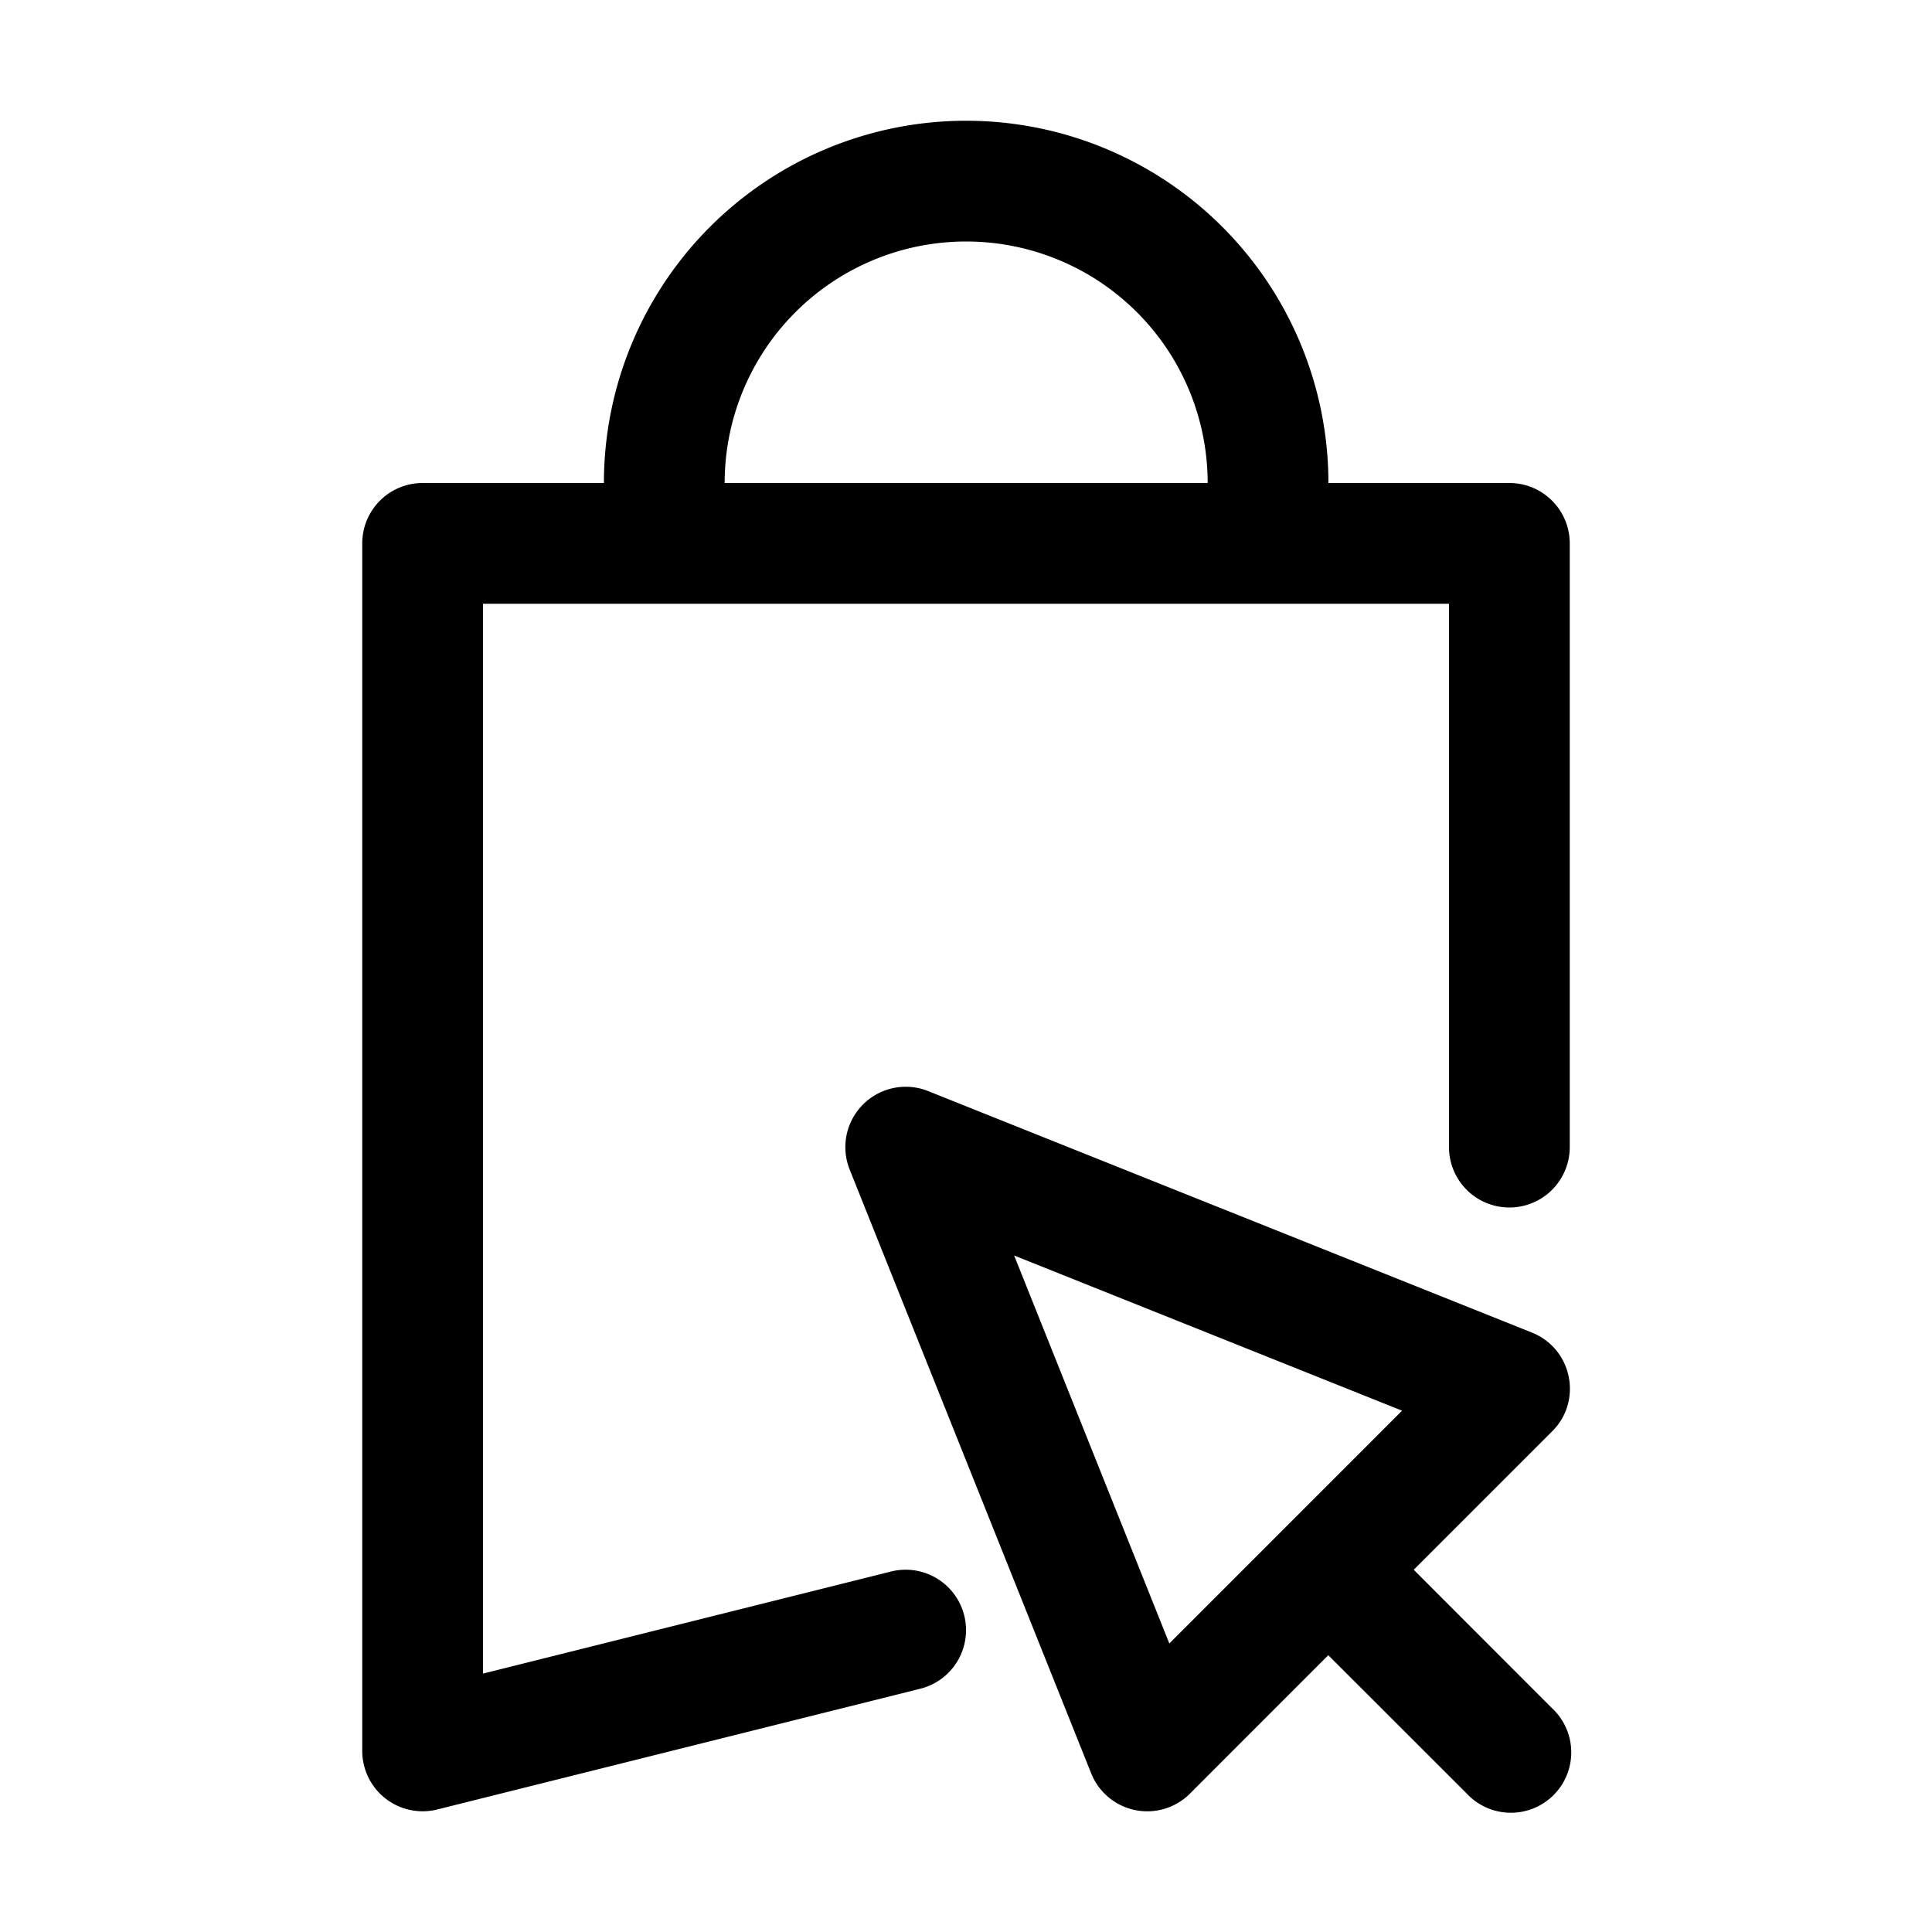 <svg width="24" height="24" xmlns="http://www.w3.org/2000/svg"><path fill-rule="evenodd" clip-rule="evenodd" d="M16.502 6h2.248a.75.75 0 0 1 .75.75v7.5a.75.75 0 0 1-1.5 0V7.5H6v13.29l5.068-1.268a.75.75 0 0 1 .364 1.456l-6 1.5a.75.75 0 0 1-.932-.728v-15A.75.75 0 0 1 5.25 6h2.252a4.5 4.5 0 0 1 9 0zm-1.5 0a3 3 0 0 0-6 0h6zm1.499 14.561-1.719 1.72a.75.75 0 0 1-1.227-.252l-3-7.5a.75.75 0 0 1 .975-.975l7.5 3c.5.2.633.846.252 1.226l-1.72 1.72 1.718 1.72a.75.75 0 1 1-1.06 1.06l-1.72-1.719zm-3.903-4.965 1.928 4.82 2.891-2.892-4.819-1.928z"/></svg>